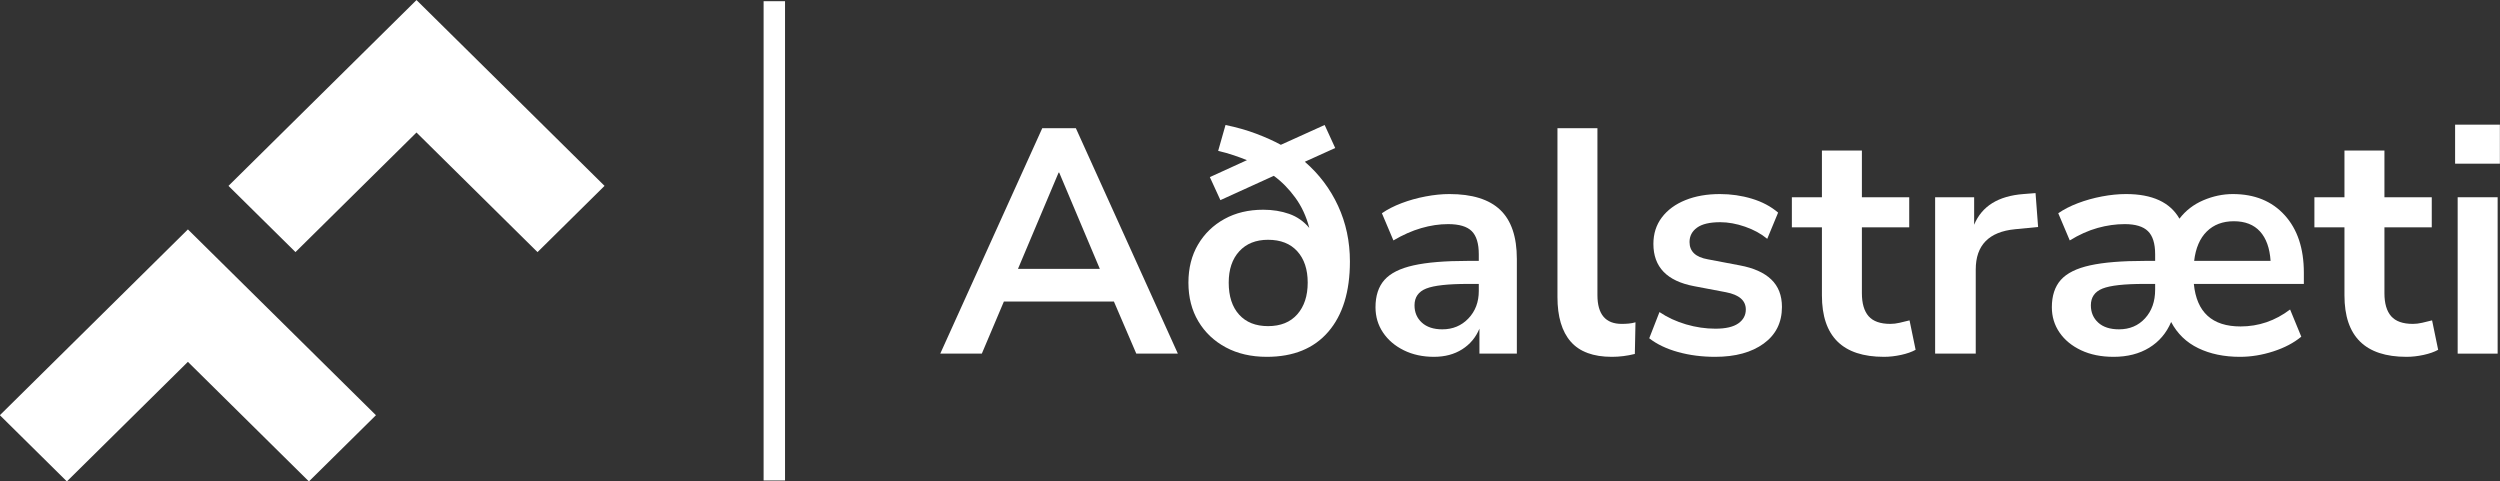 <?xml version="1.0" encoding="UTF-8"?>
<!DOCTYPE svg PUBLIC "-//W3C//DTD SVG 1.1//EN" "http://www.w3.org/Graphics/SVG/1.1/DTD/svg11.dtd">
<!-- Creator: CorelDRAW 2019 (64-Bit) -->
<svg xmlns="http://www.w3.org/2000/svg" xml:space="preserve" width="1244.98mm" height="239.714mm" version="1.1" style="shape-rendering:geometricPrecision; text-rendering:geometricPrecision; image-rendering:optimizeQuality; fill-rule:evenodd; clip-rule:evenodd"
viewBox="0 0 124498.48 23971.4"
 xmlns:xlink="http://www.w3.org/1999/xlink"
 xmlns:xodm="http://www.corel.com/coreldraw/odm/2003">
 <rect x="0" y="0" width="124498.48" height="23971.4" fill="#333333" stroke="none"/>
 <defs>
  <style type="text/css">
   <![CDATA[
    .fil0 {fill:#FFFFFF}
    .fil2 {fill:#FFFFFF;fill-rule:nonzero}
    .fil1 {fill:#FFFFFF;fill-rule:nonzero}
   ]]>
  </style>
 </defs>
 <g id="Warstwa_x0020_1">
  <g id="_2087078614112">
   <path class="fil0" d="M38144.93 176.33c0,0 830.89,0 830.89,0 0,0 0,23632.02 0,23632.02 0,0 -830.89,0 -830.89,0 0,0 0,-23632.02 0,-23632.02zm-17403.26 6256.52c0,0 -6026.64,5954.55 -6026.64,5954.55 0,0 -3168.75,-3130.92 -3168.75,-3130.92 0,0 9195.39,-9087.23 9195.39,-9087.23 0,0 9196.56,9086.64 9196.56,9086.64 0,0 -3169.33,3132.1 -3169.33,3132.1 0,0 -6027.23,-5955.14 -6027.23,-5955.14zm-5357.08 17374.91c0,0 -6026.64,-5954.54 -6026.64,-5954.54 0,0 -6027.23,5955.13 -6027.23,5955.13 0,0 -3168.74,-3132.11 -3168.74,-3132.11 0,0 9195.97,-9086.05 9195.97,-9086.05 0,0 9195.98,9086.64 9195.98,9086.64 0,0 -3169.34,3130.93 -3169.34,3130.93z"/>
   <path id="_1" class="fil1" d="M39094.01 176.33l-236.38 0 118.19 118.19 -2.38 0 -6.95 0 -11.21 0 -15.16 0 -18.82 0 -22.16 0 -25.2 0 -27.95 0 -30.37 0 -32.51 0 -34.33 0 -35.86 0 -37.07 0 -37.98 0 -38.6 0 -38.9 0 -38.89 0 -38.6 0 -37.98 0 -37.07 0 -35.86 0 -34.33 0 -32.51 0 -30.37 0 -27.95 0 -25.2 0 -22.16 0 -18.82 0 -15.16 0 -11.21 0 -6.95 0 -2.38 0 0 -236.38 2.38 0 6.95 0 11.21 0 15.16 0 18.82 0 22.16 0 25.2 0 27.95 0 30.37 0 32.51 0 34.33 0 35.86 0 37.07 0 37.98 0 38.6 0 38.89 0 38.9 0 38.6 0 37.98 0 37.07 0 35.86 0 34.33 0 32.51 0 30.37 0 27.95 0 25.2 0 22.16 0 18.82 0 15.16 0 11.21 0 6.95 0 2.38 0 118.19 118.19zm-118.19 -118.19l118.19 0 0 118.19 -118.19 -118.19zm0 23868.4l0 -236.38 -118.19 118.19 0 -67.79 0 -197.61 0 -318.77 0 -431.27 0 -535.12 0 -630.32 0 -716.87 0 -794.75 0 -863.99 0 -924.57 0 -976.49 0 -1019.77 0 -1054.38 0 -1080.35 0 -1097.65 0 -1106.31 0 -1106.31 0 -1097.65 0 -1080.35 0 -1054.38 0 -1019.77 0 -976.49 0 -924.57 0 -863.99 0 -794.75 0 -716.87 0 -630.32 0 -535.12 0 -431.27 0 -318.77 0 -197.61 0 -67.79 236.38 0 0 67.79 0 197.61 0 318.77 0 431.27 0 535.12 0 630.32 0 716.87 0 794.75 0 863.99 0 924.57 0 976.49 0 1019.77 0 1054.38 0 1080.35 0 1097.65 0 1106.31 0 1106.31 0 1097.65 0 1080.35 0 1054.38 0 1019.77 0 976.49 0 924.57 0 863.99 0 794.75 0 716.87 0 630.32 0 535.12 0 431.27 0 318.77 0 197.61 0 67.79 -118.19 118.19zm118.19 -118.19l0 118.19 -118.19 0 118.19 -118.19zm-1067.27 0l236.38 0 -118.19 -118.19 2.38 0 6.95 0 11.21 0 15.16 0 18.82 0 22.16 0 25.2 0 27.95 0 30.37 0 32.51 0 34.33 0 35.86 0 37.07 0 37.98 0 38.6 0 38.89 0 38.9 0 38.6 0 37.98 0 37.07 0 35.86 0 34.33 0 32.51 0 30.37 0 27.95 0 25.2 0 22.16 0 18.82 0 15.16 0 11.21 0 6.95 0 2.38 0 0 236.38 -2.38 0 -6.95 0 -11.21 0 -15.16 0 -18.82 0 -22.16 0 -25.2 0 -27.95 0 -30.37 0 -32.51 0 -34.33 0 -35.86 0 -37.07 0 -37.98 0 -38.6 0 -38.9 0 -38.89 0 -38.6 0 -37.98 0 -37.07 0 -35.86 0 -34.33 0 -32.51 0 -30.37 0 -27.95 0 -25.2 0 -22.16 0 -18.82 0 -15.16 0 -11.21 0 -6.95 0 -2.38 0 -118.19 -118.19zm118.19 118.19l-118.19 0 0 -118.19 118.19 118.19zm0 -23868.4l0 236.38 118.19 -118.19 0 67.79 0 197.61 0 318.77 0 431.27 0 535.12 0 630.32 0 716.87 0 794.75 0 863.99 0 924.57 0 976.49 0 1019.77 0 1054.38 0 1080.35 0 1097.65 0 1106.31 0 1106.31 0 1097.65 0 1080.35 0 1054.38 0 1019.77 0 976.49 0 924.57 0 863.99 0 794.75 0 716.87 0 630.32 0 535.12 0 431.27 0 318.77 0 197.61 0 67.79 -236.38 0 0 -67.79 0 -197.61 0 -318.77 0 -431.27 0 -535.12 0 -630.32 0 -716.87 0 -794.75 0 -863.99 0 -924.57 0 -976.49 0 -1019.77 0 -1054.38 0 -1080.35 0 -1097.65 0 -1106.31 0 -1106.31 0 -1097.65 0 -1080.35 0 -1054.38 0 -1019.77 0 -976.49 0 -924.57 0 -863.99 0 -794.75 0 -716.87 0 -630.32 0 -535.12 0 -431.27 0 -318.77 0 -197.61 0 -67.79 118.19 -118.19zm-118.19 118.19l0 -118.19 118.19 0 -118.19 118.19zm-23394.78 12295.14l166.14 -168.14 -166.14 -0.01 17.29 -17.08 50.39 -49.78 81.29 -80.33 109.99 -108.67 136.46 -134.82 160.75 -158.84 182.81 -180.61 202.68 -200.27 220.34 -217.7 235.78 -232.96 249.03 -246.05 260.06 -256.95 268.89 -265.67 275.51 -272.2 279.92 -276.58 282.13 -278.77 282.13 -278.74 279.92 -276.58 275.51 -272.22 268.89 -265.67 260.06 -256.95 249.03 -246.05 235.78 -232.96 220.34 -217.7 202.68 -200.25 182.81 -180.63 160.75 -158.82 136.46 -134.84 109.99 -108.67 81.29 -80.31 50.39 -49.8 17.29 -17.08 166.14 168.16 -17.29 17.08 -50.39 49.78 -81.29 80.33 -109.99 108.67 -136.46 134.82 -160.75 158.84 -182.81 180.61 -202.68 200.27 -220.34 217.7 -235.78 232.96 -249.03 246.05 -260.06 256.95 -268.89 265.67 -275.51 272.2 -279.92 276.58 -282.13 278.76 -282.13 278.75 -279.92 276.58 -275.51 272.22 -268.89 265.67 -260.06 256.95 -249.03 246.05 -235.78 232.96 -220.34 217.7 -202.68 200.25 -182.81 180.63 -160.75 158.82 -136.46 134.84 -109.99 108.67 -81.29 80.31 -50.39 49.8 -17.29 17.08 -166.14 -0.01zm166.14 0.01l-83.07 82.07 -83.07 -82.08 166.14 0.01zm-3334.9 -3299.07l166.16 168.14 -0.01 -168.14 9.08 8.97 26.51 26.18 42.74 42.24 57.83 57.14 71.75 70.9 84.52 83.51 96.12 94.97 106.57 105.3 115.85 114.46 123.97 122.5 130.93 129.37 136.74 135.09 141.38 139.7 144.86 143.14 147.18 145.42 148.34 146.56 148.35 146.57 147.18 145.43 144.86 143.14 141.38 139.68 136.74 135.11 130.93 129.37 123.97 122.5 115.85 114.46 106.57 105.3 96.12 94.97 84.52 83.51 71.75 70.9 57.83 57.14 42.74 42.22 26.49 26.18 9.1 8.99 -166.14 168.14 -9.08 -8.97 -26.51 -26.18 -42.74 -42.24 -57.83 -57.14 -71.75 -70.9 -84.52 -83.51 -96.12 -94.97 -106.57 -105.3 -115.85 -114.46 -123.97 -122.5 -130.93 -129.37 -136.74 -135.09 -141.38 -139.7 -144.86 -143.14 -147.18 -145.41 -148.35 -146.57 -148.34 -146.58 -147.18 -145.42 -144.86 -143.14 -141.38 -139.68 -136.74 -135.11 -130.93 -129.37 -123.97 -122.5 -115.85 -114.46 -106.57 -105.3 -96.12 -94.97 -84.52 -83.51 -71.75 -70.9 -57.83 -57.14 -42.74 -42.22 -26.49 -26.18 -9.1 -8.99 -0.01 -168.14zm0.01 168.14l-85.08 -84.07 85.07 -84.07 0.01 168.14zm9361.53 -9255.37l-166.14 168.14 166.15 0 -26.38 26.07 -76.89 75.98 -124.03 122.57 -167.81 165.85 -208.23 205.77 -245.26 242.38 -278.94 275.65 -309.24 305.61 -336.18 332.23 -359.76 355.52 -379.96 375.5 -396.8 392.13 -410.27 405.44 -420.37 415.42 -427.1 422.09 -430.48 425.4 -430.47 425.41 -427.1 422.09 -420.37 415.42 -410.27 405.44 -396.8 392.13 -379.96 375.5 -359.76 355.52 -336.18 332.23 -309.24 305.61 -278.94 275.65 -245.26 242.38 -208.23 205.77 -167.81 165.83 -124.03 122.59 -76.89 75.98 -26.38 26.07 -166.16 -168.14 26.38 -26.07 76.89 -75.98 124.03 -122.57 167.81 -165.85 208.23 -205.77 245.26 -242.38 278.94 -275.65 309.24 -305.61 336.18 -332.23 359.76 -355.52 379.96 -375.5 396.8 -392.13 410.27 -405.44 420.37 -415.42 427.1 -422.09 430.47 -425.41 430.48 -425.4 427.1 -422.09 420.37 -415.42 410.27 -405.44 396.8 -392.13 379.96 -375.5 359.76 -355.52 336.18 -332.23 309.24 -305.61 278.94 -275.65 245.26 -242.38 208.23 -205.77 167.81 -165.83 124.03 -122.59 76.89 -75.98 26.38 -26.07 166.15 0zm-166.15 0l83.07 -82.09 83.08 82.09 -166.15 0zm9362.72 9254.78l-166.16 -168.14 0.01 168.14 -26.38 -26.07 -76.9 -75.97 -124.05 -122.57 -167.83 -165.83 -208.25 -205.75 -245.3 -242.37 -278.97 -275.64 -309.28 -305.59 -336.23 -332.21 -359.8 -355.49 -380.01 -375.47 -396.85 -392.11 -410.32 -405.42 -420.42 -415.39 -427.16 -422.06 -430.53 -425.37 -430.53 -425.39 -427.16 -422.06 -420.42 -415.39 -410.32 -405.42 -396.85 -392.11 -380.01 -375.45 -359.8 -355.51 -336.23 -332.21 -309.28 -305.59 -278.97 -275.64 -245.3 -242.35 -208.25 -205.77 -167.83 -165.83 -124.05 -122.55 -76.9 -75.99 -26.38 -26.07 166.14 -168.14 26.38 26.07 76.9 75.97 124.05 122.57 167.83 165.83 208.25 205.75 245.3 242.37 278.97 275.64 309.28 305.59 336.23 332.21 359.8 355.49 380.01 375.47 396.85 392.11 410.32 405.42 420.42 415.39 427.16 422.06 430.53 425.37 430.53 425.39 427.16 422.06 420.42 415.39 410.32 405.42 396.85 392.11 380.01 375.45 359.8 355.51 336.23 332.21 309.28 305.59 278.97 275.64 245.3 242.35 208.25 205.77 167.83 165.83 124.05 122.55 76.9 75.99 26.38 26.07 0.01 168.14zm-0.01 -168.14l85.08 84.07 -85.07 84.07 -0.01 -168.14zm-3335.47 3300.24l166.14 -168.14 -166.15 0 9.09 -8.98 26.5 -26.18 42.75 -42.26 57.84 -57.16 71.77 -70.92 84.53 -83.55 96.14 -95.01 106.59 -105.33 115.87 -114.5 123.99 -122.55 130.96 -129.42 136.77 -135.16 141.4 -139.74 144.89 -143.18 147.21 -145.47 148.36 -146.63 148.37 -146.64 147.21 -145.48 144.89 -143.18 141.4 -139.74 136.77 -135.16 130.96 -129.42 123.99 -122.53 115.87 -114.52 106.59 -105.33 96.14 -95.01 84.53 -83.53 71.77 -70.94 57.84 -57.16 42.75 -42.24 26.5 -26.2 9.09 -8.98 166.16 168.14 -9.09 8.98 -26.5 26.18 -42.75 42.26 -57.84 57.16 -71.77 70.92 -84.53 83.55 -96.14 95.01 -106.59 105.33 -115.87 114.5 -123.99 122.55 -130.96 129.42 -136.77 135.16 -141.4 139.74 -144.89 143.18 -147.21 145.48 -148.37 146.62 -148.36 146.63 -147.21 145.49 -144.89 143.18 -141.4 139.74 -136.77 135.16 -130.96 129.42 -123.99 122.53 -115.87 114.52 -106.59 105.33 -96.14 95.01 -84.53 83.53 -71.77 70.94 -57.84 57.16 -42.75 42.24 -26.5 26.2 -9.09 8.98 -166.15 0zm166.15 0l-83.07 82.09 -83.08 -82.09 166.15 0zm-6027.24 -5955.13l-166.14 -168.16 166.14 0.01 17.29 17.07 50.4 49.81 81.3 80.32 109.99 108.67 136.48 134.86 160.76 158.83 182.84 180.66 202.69 200.27 220.36 217.71 235.81 232.99 249.05 246.07 260.08 256.97 268.92 265.7 275.54 272.25 279.95 276.61 282.15 278.77 282.16 278.79 279.95 276.61 275.54 272.23 268.92 265.7 260.08 256.97 249.05 246.07 235.81 232.99 220.36 217.73 202.69 200.27 182.84 180.64 160.76 158.85 136.48 134.84 109.99 108.67 81.3 80.34 50.4 49.79 17.29 17.09 -166.14 168.14 -17.29 -17.07 -50.4 -49.81 -81.3 -80.32 -109.99 -108.67 -136.48 -134.86 -160.76 -158.83 -182.84 -180.66 -202.69 -200.27 -220.36 -217.71 -235.81 -232.99 -249.05 -246.07 -260.08 -256.97 -268.92 -265.7 -275.54 -272.25 -279.95 -276.61 -282.16 -278.77 -282.15 -278.79 -279.95 -276.61 -275.54 -272.23 -268.92 -265.7 -260.08 -256.97 -249.05 -246.07 -235.81 -232.99 -220.36 -217.73 -202.69 -200.27 -182.84 -180.64 -160.76 -158.85 -136.48 -134.84 -109.99 -108.67 -81.3 -80.34 -50.4 -49.79 -17.29 -17.09 166.14 0.01zm-166.14 -168.16l83.06 -82.07 83.08 82.08 -166.14 -0.01zm-11217.58 11588.53l-166.14 -168.16 166.14 0 17.29 17.08 50.39 49.8 81.29 80.31 109.99 108.67 136.46 134.84 160.75 158.82 182.81 180.63 202.68 200.25 220.34 217.7 235.78 232.96 249.03 246.04 260.06 256.96 268.89 265.68 275.51 272.2 279.92 276.58 282.13 278.76 282.13 278.76 279.92 276.56 275.51 272.22 268.89 265.68 260.06 256.94 249.03 246.04 235.78 232.96 220.34 217.7 202.68 200.27 182.81 180.61 160.75 158.84 136.46 134.82 109.99 108.67 81.29 80.33 50.39 49.78 17.29 17.08 -166.14 168.16 -17.29 -17.08 -50.39 -49.8 -81.29 -80.31 -109.99 -108.67 -136.46 -134.84 -160.75 -158.82 -182.81 -180.63 -202.68 -200.25 -220.34 -217.7 -235.78 -232.96 -249.03 -246.04 -260.06 -256.96 -268.89 -265.68 -275.51 -272.2 -279.92 -276.58 -282.13 -278.76 -282.13 -278.76 -279.92 -276.56 -275.51 -272.22 -268.89 -265.68 -260.06 -256.94 -249.03 -246.04 -235.78 -232.96 -220.34 -217.7 -202.68 -200.27 -182.81 -180.61 -160.75 -158.84 -136.46 -134.82 -109.99 -108.67 -81.29 -80.33 -50.39 -49.78 -17.29 -17.08 166.14 0zm-166.14 -168.16l83.07 -82.08 83.07 82.08 -166.14 0zm-6027.25 6123.27l166.18 -168.12 -166.16 -0.02 17.29 -17.08 50.4 -49.79 81.3 -80.34 109.99 -108.67 136.48 -134.84 160.76 -158.85 182.84 -180.64 202.69 -200.27 220.36 -217.73 235.81 -232.98 249.05 -246.07 260.08 -256.98 268.92 -265.7 275.54 -272.24 279.95 -276.59 282.15 -278.78 282.16 -278.79 279.95 -276.61 275.54 -272.24 268.92 -265.7 260.08 -256.96 249.05 -246.09 235.81 -232.98 220.36 -217.71 202.69 -200.27 182.84 -180.66 160.76 -158.83 136.48 -134.86 109.99 -108.67 81.3 -80.32 50.4 -49.81 17.29 -17.08 166.14 168.16 -17.29 17.08 -50.4 49.79 -81.3 80.34 -109.99 108.67 -136.48 134.84 -160.76 158.85 -182.84 180.64 -202.69 200.27 -220.36 217.73 -235.81 232.98 -249.05 246.07 -260.08 256.98 -268.92 265.7 -275.54 272.24 -279.95 276.59 -282.16 278.79 -282.15 278.78 -279.95 276.61 -275.54 272.24 -268.92 265.7 -260.08 256.96 -249.05 246.09 -235.81 232.98 -220.36 217.71 -202.69 200.27 -182.84 180.66 -160.76 158.83 -136.48 134.86 -109.99 108.67 -81.3 80.32 -50.4 49.81 -17.29 17.08 -166.16 -0.02zm166.16 0.02l-83.09 82.09 -83.07 -82.11 166.16 0.02zm-3334.88 -3300.26l166.14 168.14 0.02 -168.13 9.09 8.98 26.5 26.2 42.73 42.24 57.84 57.16 71.75 70.93 84.52 83.54 96.11 95.01 106.58 105.33 115.84 114.51 123.98 122.54 130.93 129.42 136.74 135.16 141.38 139.74 144.86 143.19 147.18 145.48 148.34 146.63 148.34 146.62 147.18 145.48 144.86 143.19 141.38 139.74 136.74 135.16 130.93 129.42 123.98 122.54 115.84 114.51 106.56 105.33 96.13 95.01 84.52 83.54 71.75 70.93 57.82 57.16 42.75 42.24 26.5 26.2 9.09 8.98 -166.18 168.12 -9.09 -8.98 -26.5 -26.2 -42.73 -42.24 -57.84 -57.16 -71.75 -70.93 -84.52 -83.54 -96.11 -95.01 -106.58 -105.33 -115.84 -114.51 -123.98 -122.54 -130.93 -129.42 -136.74 -135.16 -141.38 -139.74 -144.86 -143.19 -147.18 -145.48 -148.34 -146.62 -148.34 -146.63 -147.18 -145.48 -144.86 -143.19 -141.38 -139.74 -136.74 -135.16 -130.93 -129.42 -123.98 -122.54 -115.84 -114.51 -106.56 -105.33 -96.13 -95.01 -84.52 -83.54 -71.75 -70.93 -57.82 -57.16 -42.75 -42.24 -26.5 -26.2 -9.09 -8.98 0.02 -168.13zm-0.02 168.13l-85.06 -84.07 85.08 -84.06 -0.02 168.13zm9362.13 -9254.18l-166.14 168.14 166.14 0 -26.38 26.07 -76.9 75.97 -124.04 122.56 -167.82 165.82 -208.23 205.74 -245.28 242.35 -278.96 275.62 -309.26 305.57 -336.21 332.18 -359.77 355.48 -379.99 375.44 -396.82 392.08 -410.3 405.39 -420.39 415.37 -427.14 422.03 -430.5 425.36 -430.49 425.35 -427.14 422.03 -420.39 415.37 -410.3 405.39 -396.82 392.08 -379.99 375.44 -359.77 355.48 -336.21 332.18 -309.26 305.57 -278.96 275.62 -245.28 242.35 -208.23 205.74 -167.82 165.82 -124.04 122.56 -76.9 75.99 -26.38 26.05 -166.14 -168.14 26.38 -26.07 76.9 -75.97 124.04 -122.56 167.82 -165.82 208.23 -205.74 245.28 -242.35 278.96 -275.62 309.26 -305.57 336.21 -332.18 359.77 -355.48 379.99 -375.44 396.82 -392.08 410.3 -405.39 420.39 -415.37 427.14 -422.03 430.49 -425.35 430.5 -425.36 427.14 -422.03 420.39 -415.37 410.3 -405.39 396.82 -392.08 379.99 -375.44 359.77 -355.48 336.21 -332.18 309.26 -305.57 278.96 -275.62 245.28 -242.35 208.23 -205.74 167.82 -165.82 124.04 -122.56 76.9 -75.99 26.38 -26.05 166.14 0zm-166.14 0l83.07 -82.08 83.07 82.08 -166.14 0zm9362.11 9254.79l-166.12 -168.16 -0.01 168.15 -26.38 -26.07 -76.9 -75.98 -124.04 -122.56 -167.82 -165.83 -208.23 -205.76 -245.28 -242.36 -278.96 -275.64 -309.26 -305.59 -336.21 -332.21 -359.78 -355.5 -379.98 -375.46 -396.83 -392.11 -410.29 -405.42 -420.4 -415.39 -427.13 -422.06 -430.5 -425.38 -430.5 -425.38 -427.13 -422.06 -420.4 -415.39 -410.29 -405.42 -396.83 -392.11 -379.98 -375.46 -359.78 -355.5 -336.21 -332.21 -309.26 -305.59 -278.96 -275.64 -245.28 -242.36 -208.23 -205.76 -167.82 -165.83 -124.04 -122.56 -76.9 -75.98 -26.38 -26.07 166.14 -168.14 26.38 26.07 76.9 75.98 124.04 122.56 167.82 165.83 208.23 205.76 245.28 242.36 278.96 275.64 309.26 305.59 336.21 332.21 359.78 355.5 379.98 375.46 396.83 392.11 410.29 405.42 420.4 415.39 427.13 422.06 430.5 425.38 430.5 425.38 427.13 422.06 420.4 415.39 410.29 405.42 396.83 392.11 379.98 375.46 359.78 355.5 336.21 332.21 309.26 305.59 278.96 275.64 245.28 242.36 208.23 205.76 167.82 165.83 124.04 122.56 76.9 75.98 26.38 26.07 -0.01 168.15zm0.01 -168.15l85.09 84.08 -85.1 84.07 0.01 -168.15zm-3335.48 3299.08l166.14 -168.16 -166.13 0 9.09 -8.98 26.5 -26.18 42.75 -42.23 57.84 -57.14 71.77 -70.9 84.53 -83.51 96.14 -94.97 106.59 -105.3 115.87 -114.46 124 -122.5 130.96 -129.37 136.76 -135.11 141.4 -139.69 144.89 -143.13 147.21 -145.42 148.37 -146.57 148.37 -146.58 147.21 -145.42 144.89 -143.13 141.4 -139.69 136.76 -135.11 130.96 -129.37 124 -122.5 115.87 -114.46 106.59 -105.3 96.14 -94.97 84.53 -83.51 71.77 -70.9 57.84 -57.14 42.75 -42.23 26.5 -26.18 9.09 -8.98 166.12 168.16 -9.09 8.98 -26.5 26.18 -42.75 42.23 -57.84 57.14 -71.77 70.9 -84.53 83.51 -96.14 94.97 -106.59 105.3 -115.87 114.46 -124 122.5 -130.96 129.37 -136.76 135.11 -141.4 139.69 -144.89 143.13 -147.21 145.42 -148.37 146.58 -148.37 146.57 -147.21 145.42 -144.89 143.13 -141.4 139.69 -136.76 135.11 -130.96 129.37 -124 122.5 -115.87 114.46 -106.59 105.3 -96.14 94.97 -84.53 83.51 -71.77 70.9 -57.84 57.14 -42.75 42.23 -26.5 26.18 -9.09 8.98 -166.13 0zm166.13 0l-83.07 82.06 -83.06 -82.06 166.13 0z"/>
   <path class="fil2" d="M46824.51 17610.44l5080.18 -11227.36 1672.16 0 5080.18 11227.36 -2070.3 0 -1114.77 -2595.83 -5478.31 0 -1098.85 2595.83 -2070.29 0zm5892.37 -9013.74l-2022.52 4793.53 4076.89 0 -2022.52 -4793.53 -31.85 0z"/>
   <path id="1" class="fil2" d="M63084.27 17769.69c-775.03,0 -1454.52,-156.6 -2038.44,-469.79 -583.93,-313.2 -1040.46,-745.84 -1369.58,-1297.92 -329.13,-552.08 -493.69,-1194.4 -493.69,-1926.96 0,-721.95 159.26,-1353.66 477.76,-1895.12 318.51,-541.46 756.46,-966.13 1313.84,-1274.02 557.39,-307.89 1202.36,-461.84 1934.93,-461.84 467.14,0 897.13,69.01 1289.95,207.03 392.83,138.02 727.26,371.59 1003.3,700.72 -148.64,-573.32 -382.21,-1077.62 -700.72,-1512.91 -318.5,-435.29 -674.17,-796.27 -1066.99,-1082.92l-2659.53 1210.32 -525.54 -1146.62 1847.34 -844.04c-180.49,-74.32 -395.48,-153.95 -644.98,-238.88 -249.49,-84.94 -512.26,-159.26 -788.3,-222.96l366.28 -1289.95c562.7,116.78 1074.96,262.77 1536.8,437.95 461.83,175.17 867.93,358.32 1218.28,549.42l2181.77 -987.37 525.54 1146.62 -1512.91 684.79c711.33,615.78 1263.41,1348.35 1656.24,2197.7 392.82,849.35 589.23,1773.02 589.23,2771 0,1496.99 -358.32,2662.19 -1074.96,3495.61 -716.64,833.43 -1738.51,1250.14 -3065.62,1250.14zm63.7 -1528.83c626.4,0 1112.12,-196.41 1457.17,-589.24 345.05,-392.82 517.57,-918.36 517.57,-1576.6 0,-658.25 -172.52,-1178.48 -517.57,-1560.69 -345.05,-382.2 -830.77,-573.31 -1457.17,-573.31 -605.16,0 -1082.92,191.11 -1433.28,573.31 -350.36,382.21 -525.54,902.44 -525.54,1560.69 0,679.48 172.53,1210.32 517.58,1592.53 345.05,382.21 825.46,573.31 1441.24,573.31z"/>
   <path id="2" class="fil2" d="M71413.21 17769.69c-562.69,0 -1064.34,-108.82 -1504.94,-326.47 -440.6,-217.64 -785.65,-512.26 -1035.15,-883.85 -249.49,-371.59 -374.24,-790.96 -374.24,-1258.1 0,-573.31 148.64,-1027.19 445.91,-1361.62 297.27,-334.43 780.34,-575.96 1449.2,-724.6 668.87,-148.64 1565.99,-222.96 2691.38,-222.96l557.39 0 0 -334.43c0,-530.84 -116.78,-913.05 -350.36,-1146.62 -233.57,-233.57 -626.39,-350.36 -1178.47,-350.36 -435.29,0 -881.2,66.36 -1337.73,199.07 -456.52,132.71 -918.36,337.08 -1385.5,613.12l-573.31 -1353.65c276.03,-191.1 602.5,-358.32 979.4,-501.65 376.9,-143.33 775.04,-254.8 1194.4,-334.43 419.37,-79.63 814.85,-119.44 1186.44,-119.44 1136.01,0 1980.05,262.77 2532.13,788.3 552.08,525.54 828.12,1340.39 828.12,2444.54l0 4713.9 -1863.27 0 0 -1242.18c-180.49,435.3 -467.14,777.69 -859.97,1027.19 -392.82,249.49 -859.96,374.24 -1401.43,374.24zm414.06 -1369.58c520.23,0 952.87,-180.48 1297.92,-541.46 345.05,-360.97 517.57,-817.5 517.57,-1369.57l0 -350.36 -541.46 0c-997.99,0 -1690.74,76.97 -2078.26,230.92 -387.51,153.94 -581.27,432.63 -581.27,836.08 0,350.35 122.09,637.01 366.28,859.96 244.19,222.96 583.93,334.43 1019.22,334.43z"/>
   <path id="3" class="fil2" d="M80267.7 17769.69c-923.67,0 -1605.8,-252.15 -2046.4,-756.45 -440.6,-504.3 -660.9,-1244.83 -660.9,-2221.58l0 -8408.58 1990.66 0 0 8313.02c0,955.52 403.44,1433.28 1210.33,1433.28 116.78,0 233.57,-5.3 350.36,-15.92 116.78,-10.62 228.26,-31.85 334.43,-63.7l-31.85 1576.61c-382.21,95.55 -764.42,143.32 -1146.63,143.32z"/>
   <path id="4" class="fil2" d="M85411.58 17769.69c-658.25,0 -1274.03,-79.62 -1847.34,-238.88 -573.31,-159.25 -1051.07,-387.51 -1433.28,-684.79l509.61 -1305.87c392.83,265.42 833.43,469.79 1321.81,613.12 488.37,143.33 976.75,214.99 1465.13,214.99 509.61,0 889.16,-87.59 1138.66,-262.76 249.49,-175.18 374.24,-406.1 374.24,-692.76 0,-445.9 -329.12,-732.56 -987.37,-859.96l-1592.53 -302.58c-1348.35,-254.81 -2022.52,-955.52 -2022.52,-2102.15 0,-509.61 140.68,-950.21 422.02,-1321.8 281.35,-371.59 671.52,-658.25 1170.51,-859.97 499,-201.72 1072.31,-302.58 1719.94,-302.58 552.08,0 1082.92,76.97 1592.53,230.92 509.61,153.94 944.91,384.86 1305.88,692.75l-541.46 1305.88c-307.89,-254.81 -676.83,-456.53 -1106.81,-605.17 -429.99,-148.63 -841.39,-222.95 -1234.21,-222.95 -520.23,0 -905.09,90.24 -1154.59,270.73 -249.5,180.49 -374.25,419.37 -374.25,716.64 0,467.14 302.59,753.8 907.75,859.97l1592.53 302.58c690.1,127.4 1212.98,360.97 1568.65,700.71 355.66,339.74 533.49,796.27 533.49,1369.58 0,775.03 -302.58,1382.85 -907.74,1823.45 -605.16,440.6 -1412.05,660.9 -2420.65,660.9z"/>
   <path id="5" class="fil2" d="M93820.15 17769.69c-2059.68,0 -3089.51,-1019.22 -3089.51,-3057.66l0 -3392.1 -1496.98 0 0 -1496.98 1496.98 0 0 -2325.09 1990.66 0 0 2325.09 2356.95 0 0 1496.98 -2356.95 0 0 3280.62c0,509.61 111.48,891.82 334.43,1146.63 222.96,254.8 583.93,382.2 1082.93,382.2 148.63,0 302.58,-18.58 461.83,-55.73 159.25,-37.16 323.82,-76.98 493.69,-119.44l302.58 1465.13c-191.11,106.16 -432.64,191.1 -724.6,254.8 -291.97,63.7 -575.97,95.55 -852.01,95.55z"/>
   <path id="6" class="fil2" d="M96368.21 17610.44l0 -7787.49 1942.89 0 0 1369.58c382.2,-923.67 1199.7,-1433.28 2452.5,-1528.83l605.16 -47.78 127.4 1688.09 -1146.62 111.48c-1305.88,127.4 -1958.82,796.26 -1958.82,2006.59l0 4188.36 -2022.51 0z"/>
   <path id="7" class="fil2" d="M105254.54 17769.69c-615.78,0 -1154.59,-108.82 -1616.42,-326.47 -461.84,-217.64 -820.16,-512.26 -1074.96,-883.85 -254.81,-371.59 -382.21,-790.96 -382.21,-1258.1 0,-573.31 148.64,-1027.19 445.91,-1361.62 297.27,-334.43 782.99,-575.96 1457.17,-724.6 674.17,-148.64 1584.57,-222.96 2731.19,-222.96l509.61 0 0 -334.43c0,-530.84 -119.44,-913.05 -358.32,-1146.62 -238.88,-233.57 -623.74,-350.36 -1154.59,-350.36 -445.9,0 -897.12,63.7 -1353.65,191.11 -456.52,127.4 -918.36,334.43 -1385.5,621.08l-573.31 -1353.65c276.03,-191.1 602.5,-358.32 979.4,-501.65 376.9,-143.33 775.04,-254.8 1194.4,-334.43 419.37,-79.63 820.16,-119.44 1202.37,-119.44 1305.87,0 2192.38,408.75 2659.53,1226.25 307.89,-403.44 703.36,-708.68 1186.43,-915.71 483.07,-207.03 974.1,-310.54 1473.1,-310.54 1082.92,0 1942.89,350.36 2579.9,1051.07 637.01,700.72 955.52,1656.24 955.52,2866.56l0 557.39 -5478.31 0c138.02,1412.04 913.05,2118.07 2325.09,2118.07 902.44,0 1725.25,-281.35 2468.43,-844.05l557.39 1353.66c-371.59,307.89 -836.08,552.08 -1393.47,732.56 -557.39,180.49 -1112.12,270.73 -1664.2,270.73 -785.65,0 -1475.74,-143.32 -2070.29,-429.98 -594.55,-286.66 -1045.76,-721.95 -1353.65,-1305.88 -233.57,552.08 -597.2,979.41 -1090.89,1281.99 -493.68,302.58 -1085.57,453.87 -1775.67,453.87zm5987.92 -6752.34c-552.08,0 -1000.64,169.87 -1345.69,509.61 -345.05,339.74 -554.73,828.12 -629.05,1465.13l3806.15 0c-42.46,-637.01 -217.64,-1125.39 -525.53,-1465.13 -307.89,-339.74 -743.18,-509.61 -1305.88,-509.61zm-5717.19 5382.76c530.84,0 963.48,-183.14 1297.91,-549.42 334.43,-366.28 501.65,-841.39 501.65,-1425.32l0 -286.65 -541.46 0c-997.99,0 -1690.74,76.97 -2078.26,230.92 -387.51,153.94 -581.27,432.63 -581.27,836.08 0,350.35 122.09,637.01 366.28,859.96 244.19,222.96 589.24,334.43 1035.15,334.43z"/>
   <path id="8" class="fil2" d="M119842.14 17769.69c-2059.68,0 -3089.51,-1019.22 -3089.51,-3057.66l0 -3392.1 -1496.98 0 0 -1496.98 1496.98 0 0 -2325.09 1990.66 0 0 2325.09 2356.95 0 0 1496.98 -2356.95 0 0 3280.62c0,509.61 111.48,891.82 334.43,1146.63 222.96,254.8 583.93,382.2 1082.93,382.2 148.63,0 302.58,-18.58 461.83,-55.73 159.25,-37.16 323.82,-76.98 493.69,-119.44l302.58 1465.13c-191.11,106.16 -432.64,191.1 -724.6,254.8 -291.97,63.7 -575.97,95.55 -852.01,95.55z"/>
   <path id="9" class="fil2" d="M122262.79 8150.79l0 -1942.89 2229.55 0 0 1942.89 -2229.55 0zm127.41 9459.65l0 -7787.49 1990.66 0 0 7787.49 -1990.66 0z"/>
  </g>
 </g>
</svg>
